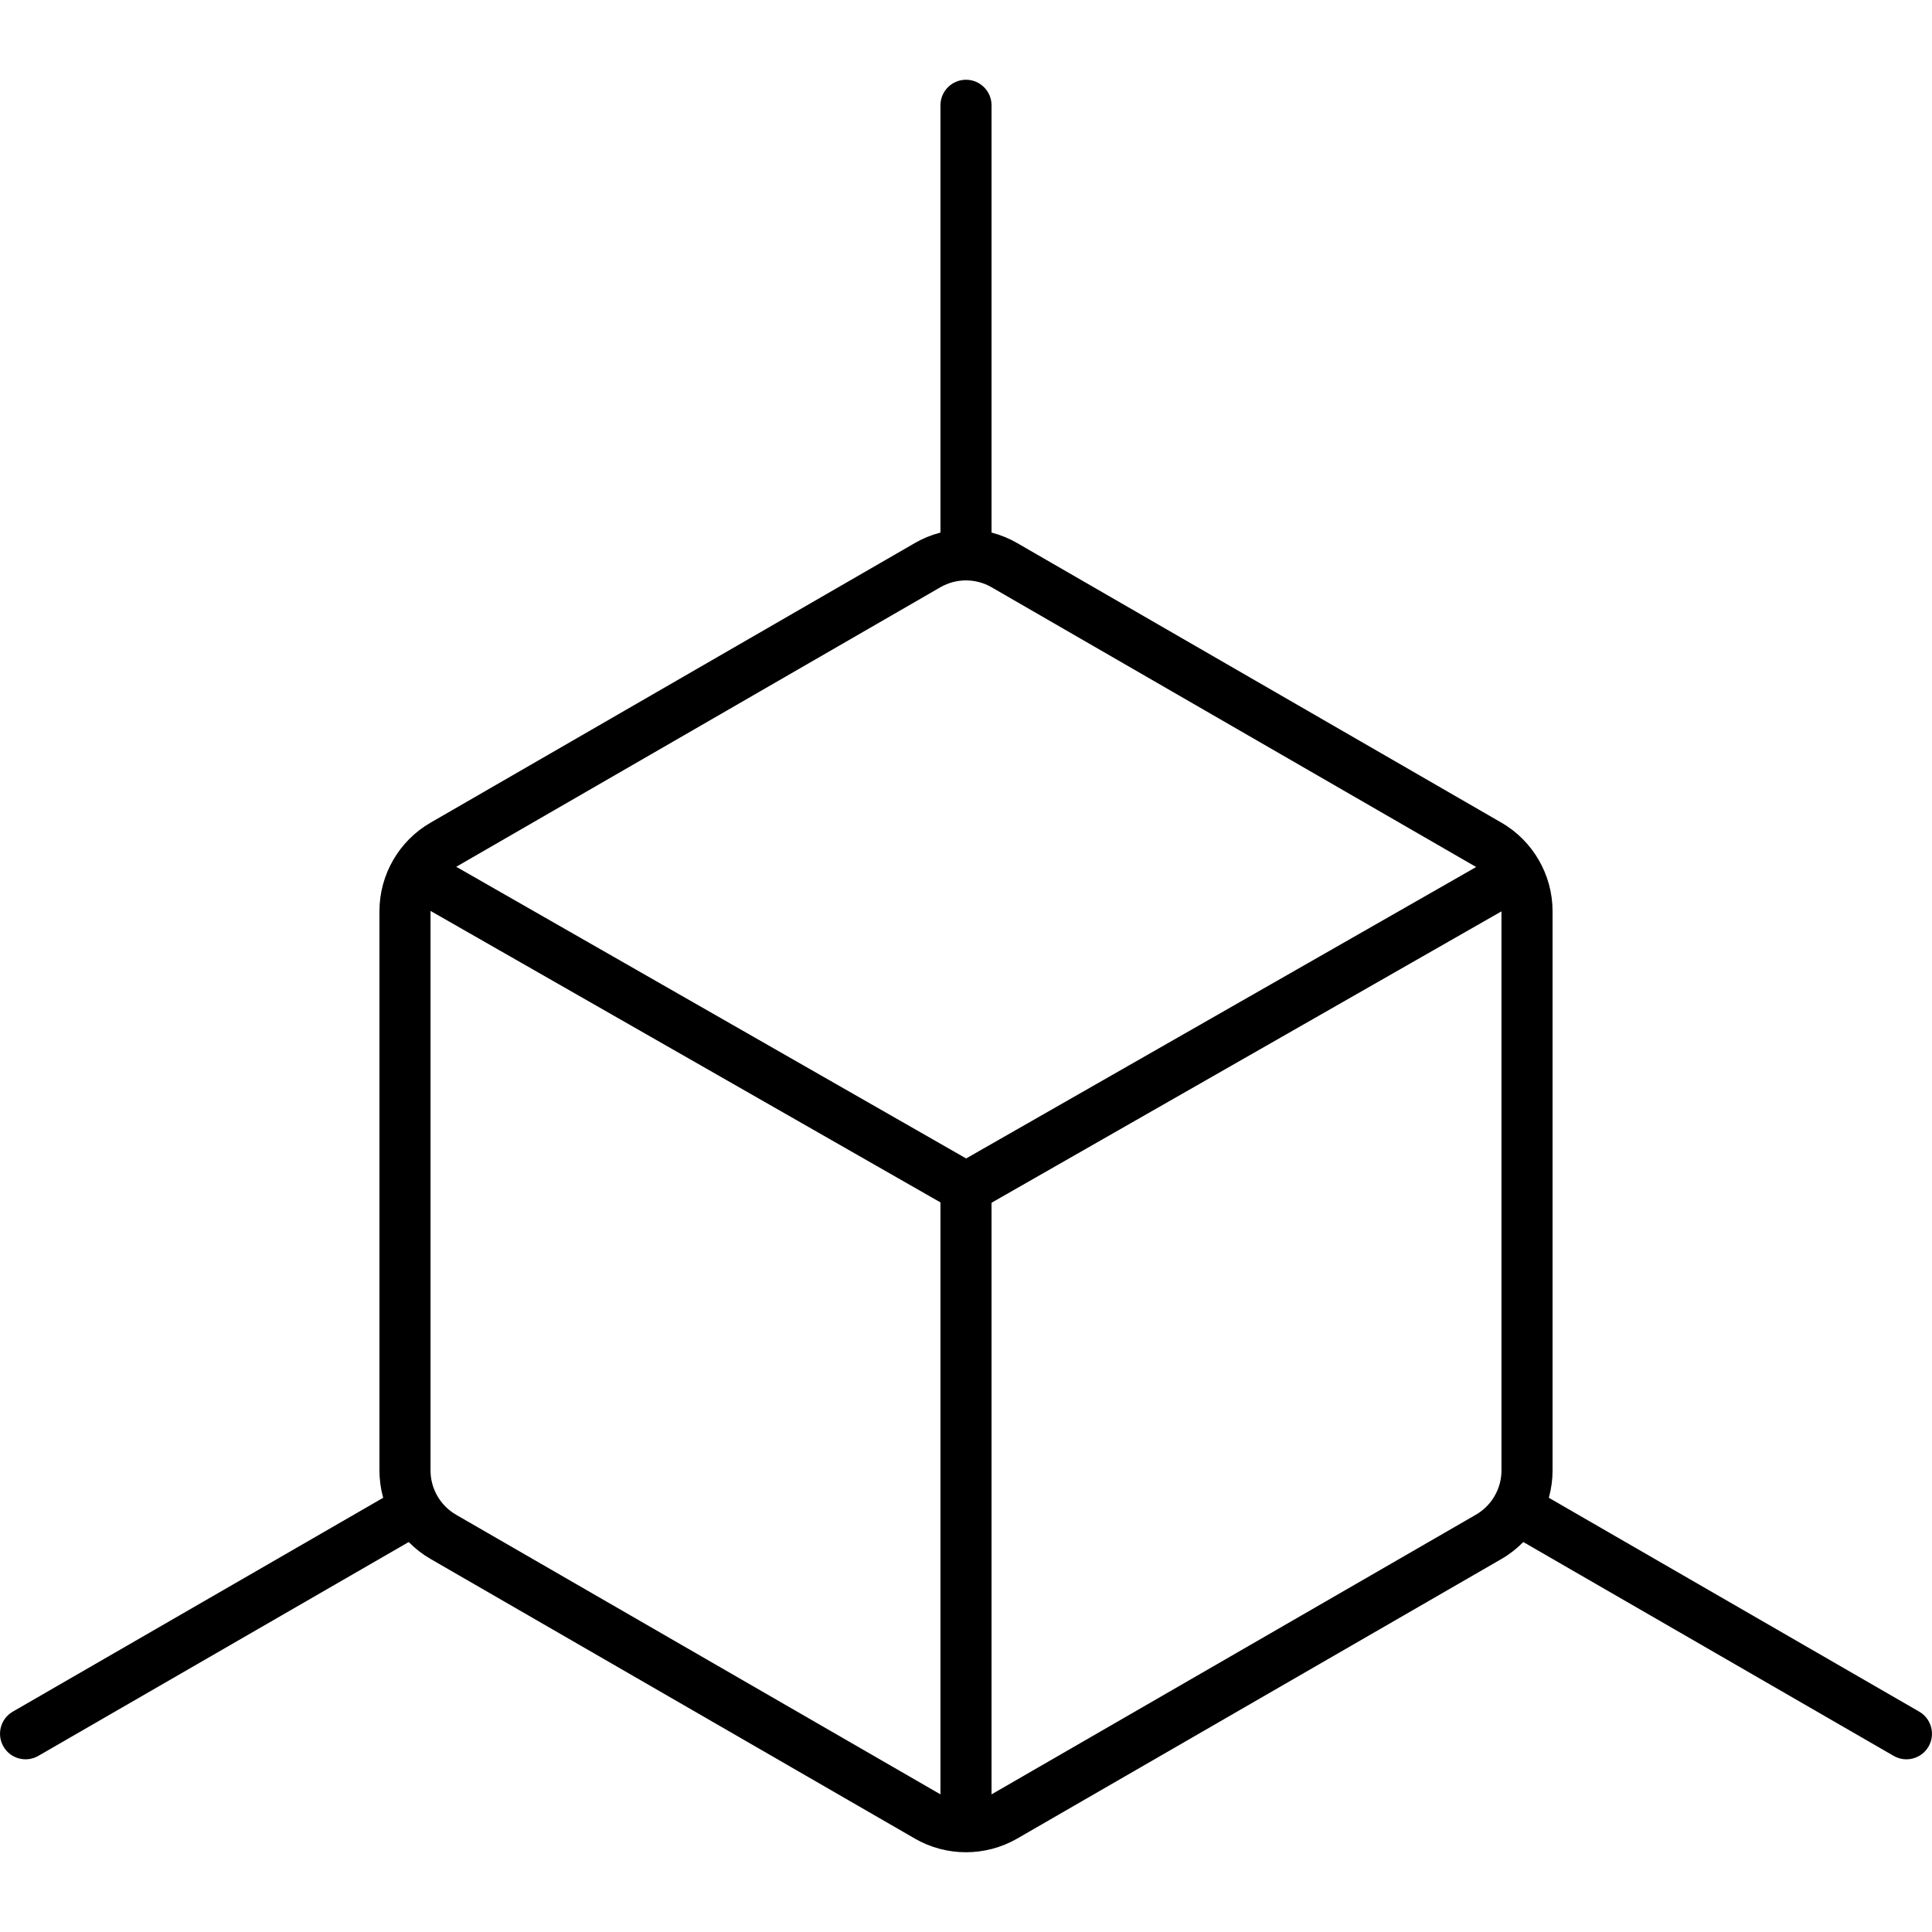 <?xml version="1.0" encoding="utf-8"?>
<!-- Generator: Adobe Illustrator 23.0.1, SVG Export Plug-In . SVG Version: 6.00 Build 0)  -->
<svg version="1.1" id="Layer_1" xmlns="http://www.w3.org/2000/svg" xmlns:xlink="http://www.w3.org/1999/xlink" x="0px" y="0px"
	 viewBox="0 0 500 500" style="enable-background:new 0 0 500 500;" xml:space="preserve">
<g>
	<g>
		<path d="M250,479.36c-4.57,0-9.14-1.17-13.22-3.53l-125.36-72.38c-8.16-4.71-13.22-13.48-13.22-22.9V235.8
			c0-9.41,5.06-18.19,13.22-22.89l125.36-72.38c8.16-4.71,18.28-4.71,26.44,0l125.36,72.38c8.15,4.71,13.22,13.49,13.22,22.9v144.76
			c0,9.41-5.07,18.18-13.22,22.89l-125.36,72.38C259.14,478.18,254.57,479.36,250,479.36z M243.39,151.97l-125.36,72.38
			c-4.08,2.35-6.61,6.74-6.61,11.45v144.76c0,4.71,2.53,9.09,6.61,11.45l125.36,72.37c4.08,2.36,9.14,2.36,13.22,0L381.97,392
			c4.07-2.35,6.61-6.74,6.61-11.45V235.8c0-4.71-2.54-9.09-6.61-11.45l-125.36-72.37C252.54,149.62,247.47,149.62,243.39,151.97
			L243.39,151.97z"/>
	</g>
	<g>
		<path d="M0.89,452L0.89,452c-1.82-3.16-0.74-7.2,2.42-9.03l98.2-56.7l6.61,11.45l-98.2,56.7C6.75,456.25,2.71,455.16,0.89,452z"/>
	</g>
	<g>
		<rect x="238.96" y="259.27" transform="matrix(0.868 -0.496 0.496 0.868 -89.436 195.258)" width="167.26" height="13.22"/>
	</g>
	<g>
		<path d="M256.61,140.64h-13.22V27.25c0-3.65,2.96-6.61,6.61-6.61l0,0c3.65,0,6.61,2.96,6.61,6.61V140.64z"/>
	</g>
	<g>
		<path d="M490.08,454.42l-98.2-56.7l6.61-11.45l98.2,56.7c3.16,1.83,4.24,5.87,2.42,9.03l0,0
			C497.29,455.16,493.25,456.25,490.08,454.42z"/>
	</g>
	<g>
		<polygon points="246.6,313.07 244.84,312.01 101.53,230.09 108.09,218.61 253.4,301.73 		"/>
	</g>
	<g>
		<rect x="243.39" y="307.4" width="13.22" height="168.43"/>
	</g>
</g>
</svg>
